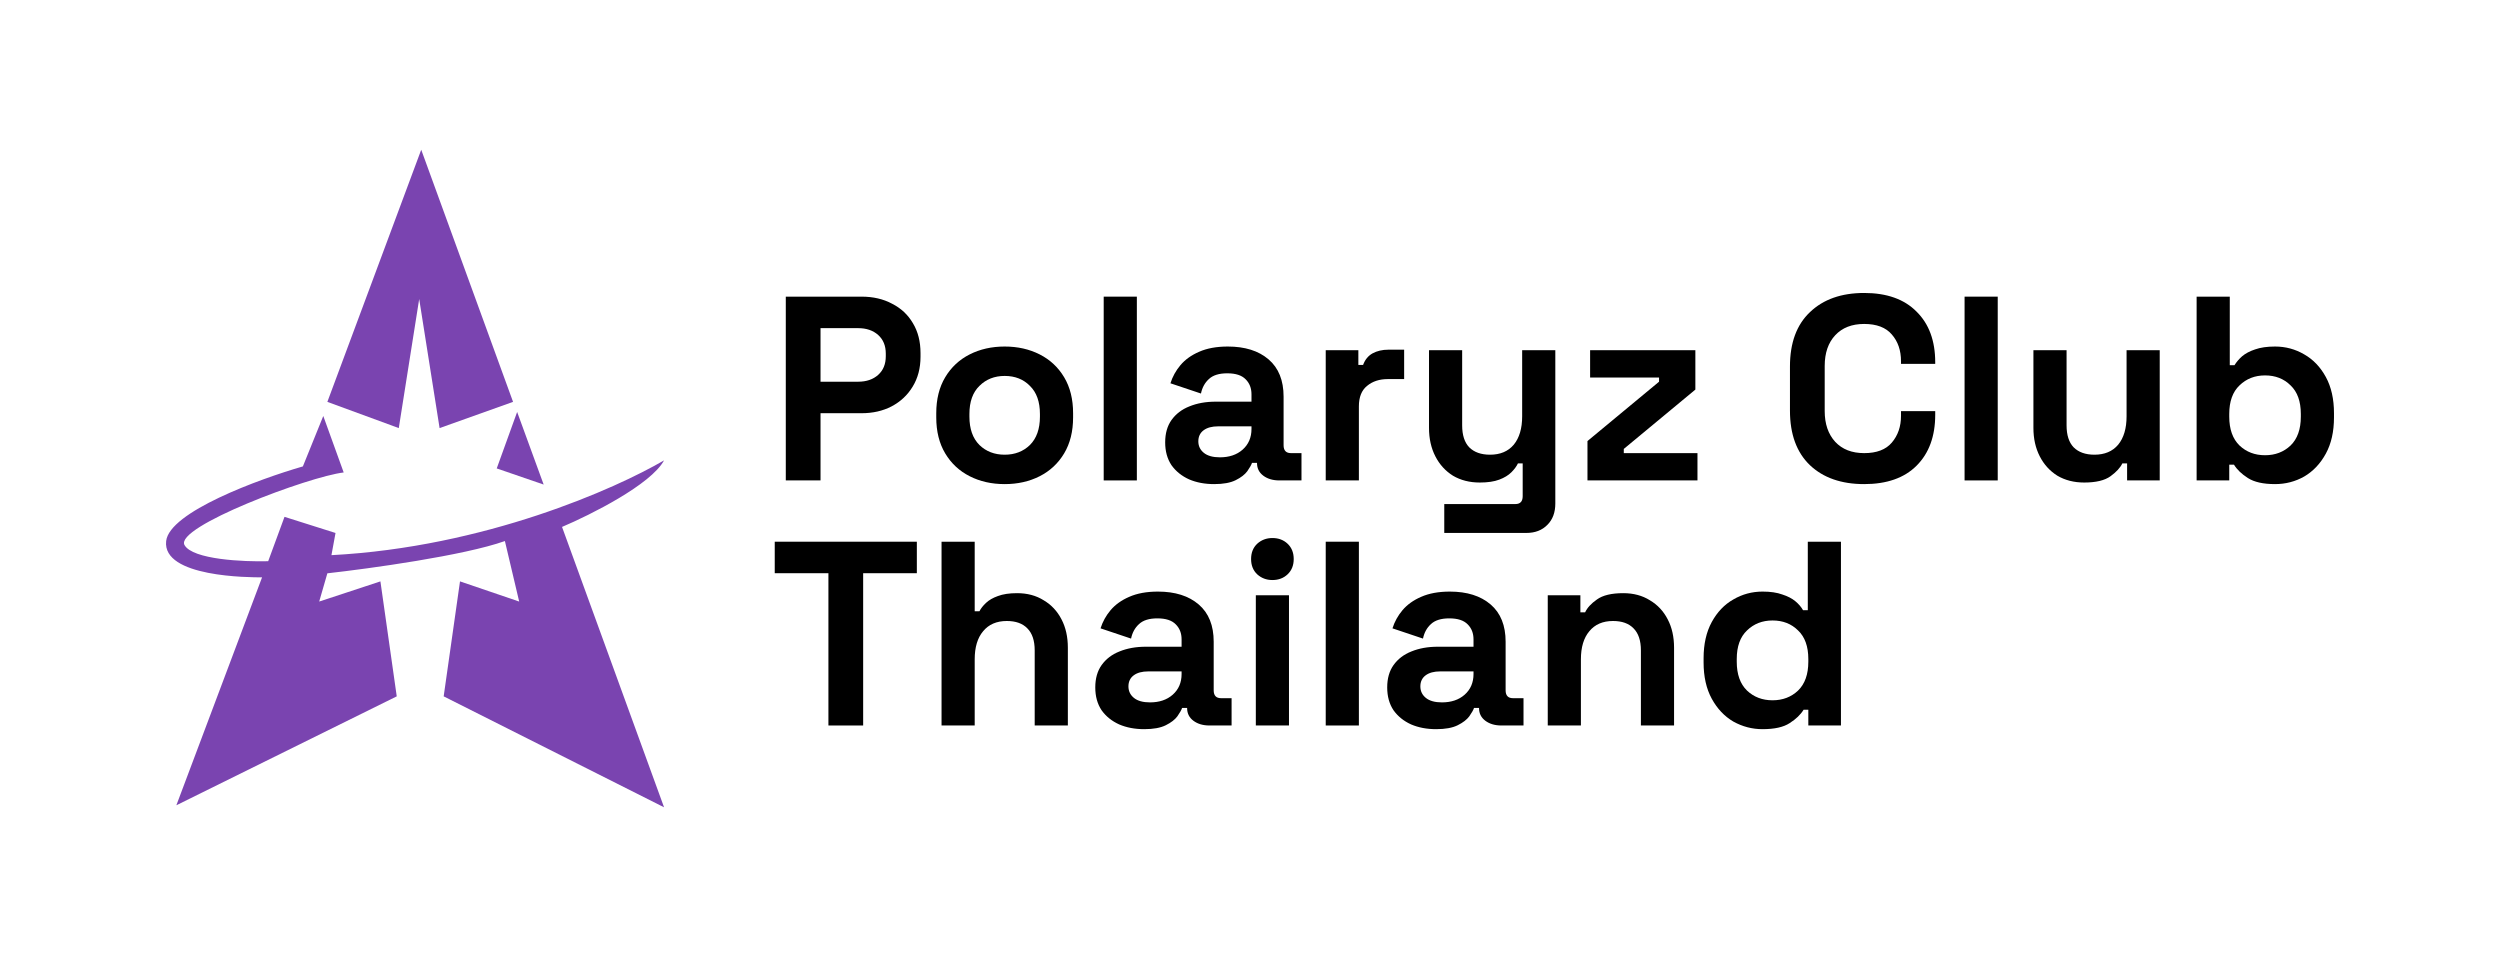 <svg width="768" height="294" viewBox="0 0 768 294" fill="none" xmlns="http://www.w3.org/2000/svg">
<path d="M241.395 147.588V91.129H264.677C268.233 91.129 271.359 91.855 274.054 93.307C276.802 94.705 278.931 96.694 280.44 99.275C282.003 101.856 282.784 104.921 282.784 108.47V109.599C282.784 113.094 281.976 116.159 280.359 118.794C278.796 121.375 276.641 123.391 273.892 124.843C271.198 126.241 268.126 126.94 264.677 126.94H252.066V147.588H241.395ZM252.066 117.262H263.626C266.159 117.262 268.207 116.563 269.769 115.165C271.332 113.767 272.114 111.858 272.114 109.438V108.631C272.114 106.212 271.332 104.303 269.769 102.905C268.207 101.507 266.159 100.808 263.626 100.808H252.066V117.262Z" fill="black"/>
<path d="M308.636 148.717C304.648 148.717 301.064 147.911 297.885 146.298C294.705 144.685 292.199 142.346 290.367 139.281C288.534 136.216 287.618 132.532 287.618 128.231V126.94C287.618 122.639 288.534 118.955 290.367 115.89C292.199 112.826 294.705 110.487 297.885 108.873C301.064 107.26 304.648 106.454 308.636 106.454C312.624 106.454 316.208 107.26 319.388 108.873C322.567 110.487 325.073 112.826 326.906 115.89C328.738 118.955 329.654 122.639 329.654 126.94V128.231C329.654 132.532 328.738 136.216 326.906 139.281C325.073 142.346 322.567 144.685 319.388 146.298C316.208 147.911 312.624 148.717 308.636 148.717ZM308.636 139.684C311.762 139.684 314.349 138.689 316.397 136.7C318.444 134.656 319.468 131.753 319.468 127.989V127.182C319.468 123.418 318.444 120.542 316.397 118.552C314.403 116.509 311.816 115.487 308.636 115.487C305.51 115.487 302.924 116.509 300.876 118.552C298.828 120.542 297.804 123.418 297.804 127.182V127.989C297.804 131.753 298.828 134.656 300.876 136.7C302.924 138.689 305.51 139.684 308.636 139.684Z" fill="black"/>
<path d="M339.056 147.588V91.129H349.241V147.588H339.056Z" fill="black"/>
<path d="M372.978 148.717C370.121 148.717 367.561 148.233 365.298 147.266C363.034 146.244 361.229 144.792 359.882 142.91C358.588 140.974 357.942 138.635 357.942 135.893C357.942 133.151 358.588 130.866 359.882 129.037C361.229 127.155 363.061 125.757 365.379 124.843C367.75 123.875 370.445 123.391 373.463 123.391H384.457V121.133C384.457 119.251 383.864 117.719 382.678 116.536C381.493 115.299 379.606 114.681 377.019 114.681C374.487 114.681 372.6 115.272 371.361 116.455C370.121 117.584 369.313 119.063 368.936 120.891L359.558 117.746C360.205 115.702 361.229 113.847 362.63 112.18C364.085 110.46 365.999 109.089 368.37 108.067C370.795 106.991 373.732 106.454 377.181 106.454C382.463 106.454 386.639 107.771 389.711 110.406C392.783 113.041 394.319 116.858 394.319 121.859V136.78C394.319 138.393 395.073 139.2 396.582 139.2H399.816V147.588H393.025C391.031 147.588 389.388 147.104 388.094 146.136C386.801 145.169 386.154 143.878 386.154 142.265V142.184H384.618C384.403 142.83 383.918 143.69 383.163 144.765C382.409 145.787 381.223 146.701 379.606 147.508C377.99 148.314 375.78 148.717 372.978 148.717ZM374.756 140.49C377.612 140.49 379.93 139.711 381.708 138.151C383.54 136.538 384.457 134.414 384.457 131.78V130.973H374.19C372.304 130.973 370.822 131.376 369.744 132.183C368.666 132.99 368.127 134.119 368.127 135.57C368.127 137.022 368.693 138.205 369.825 139.119C370.957 140.033 372.6 140.49 374.756 140.49Z" fill="black"/>
<path d="M407.263 147.588V107.583H417.287V112.1H418.742C419.335 110.487 420.305 109.304 421.652 108.551C423.053 107.798 424.67 107.422 426.502 107.422H431.353V116.455H426.341C423.754 116.455 421.625 117.154 419.955 118.552C418.284 119.896 417.449 121.993 417.449 124.843V147.588H407.263Z" fill="black"/>
<path d="M443.679 163.719V154.847H465.506C467.015 154.847 467.769 154.041 467.769 152.428V142.346H466.314C465.883 143.26 465.209 144.174 464.293 145.088C463.377 146.002 462.137 146.755 460.575 147.346C459.012 147.938 457.018 148.233 454.592 148.233C451.467 148.233 448.718 147.534 446.347 146.136C444.03 144.685 442.224 142.695 440.931 140.168C439.637 137.641 438.991 134.737 438.991 131.457V107.583H449.176V130.65C449.176 133.662 449.904 135.92 451.359 137.426C452.868 138.931 454.997 139.684 457.745 139.684C460.871 139.684 463.296 138.662 465.021 136.619C466.745 134.522 467.607 131.618 467.607 127.908V107.583H477.793V154.686C477.793 157.428 476.985 159.606 475.368 161.219C473.751 162.886 471.595 163.719 468.901 163.719H443.679Z" fill="black"/>
<path d="M487.672 147.588V135.49L509.66 117.262V115.971H488.481V107.583H520.816V119.681L498.828 137.91V139.2H521.463V147.588H487.672Z" fill="black"/>
<path d="M572.672 148.717C565.666 148.717 560.115 146.782 556.02 142.91C551.924 138.985 549.876 133.393 549.876 126.134V112.584C549.876 105.325 551.924 99.759 556.02 95.888C560.115 91.963 565.666 90 572.672 90C579.624 90 584.987 91.909 588.759 95.727C592.585 99.49 594.499 104.679 594.499 111.293V111.777H583.99V110.97C583.99 107.637 583.047 104.894 581.16 102.744C579.328 100.593 576.499 99.517 572.672 99.517C568.9 99.517 565.936 100.673 563.78 102.986C561.624 105.298 560.547 108.443 560.547 112.422V126.295C560.547 130.22 561.624 133.366 563.78 135.732C565.936 138.044 568.9 139.2 572.672 139.2C576.499 139.2 579.328 138.125 581.16 135.974C583.047 133.769 583.99 131.027 583.99 127.747V126.295H594.499V127.424C594.499 134.038 592.585 139.254 588.759 143.071C584.987 146.835 579.624 148.717 572.672 148.717Z" fill="black"/>
<path d="M603.517 147.588V91.129H613.702V147.588H603.517Z" fill="black"/>
<path d="M640.268 148.233C637.142 148.233 634.393 147.534 632.022 146.136C629.705 144.685 627.899 142.695 626.606 140.168C625.313 137.641 624.666 134.737 624.666 131.457V107.583H634.851V130.65C634.851 133.662 635.579 135.92 637.034 137.426C638.543 138.931 640.672 139.684 643.42 139.684C646.546 139.684 648.971 138.662 650.696 136.619C652.42 134.522 653.282 131.618 653.282 127.908V107.583H663.468V147.588H653.444V142.346H651.989C651.342 143.69 650.13 145.007 648.351 146.298C646.573 147.588 643.878 148.233 640.268 148.233Z" fill="black"/>
<path d="M698.892 148.717C695.281 148.717 692.506 148.099 690.566 146.862C688.626 145.626 687.198 144.254 686.281 142.749H684.826V147.588H674.802V91.129H684.988V112.18H686.443C687.036 111.212 687.817 110.298 688.787 109.438C689.811 108.578 691.132 107.879 692.749 107.341C694.419 106.75 696.467 106.454 698.892 106.454C702.126 106.454 705.117 107.26 707.865 108.873C710.614 110.433 712.823 112.745 714.494 115.81C716.165 118.875 717 122.585 717 126.94V128.231C717 132.586 716.165 136.296 714.494 139.361C712.823 142.426 710.614 144.765 707.865 146.378C705.117 147.938 702.126 148.717 698.892 148.717ZM695.82 139.845C698.946 139.845 701.56 138.85 703.662 136.861C705.764 134.818 706.814 131.86 706.814 127.989V127.182C706.814 123.311 705.764 120.38 703.662 118.391C701.614 116.348 699 115.326 695.82 115.326C692.695 115.326 690.081 116.348 687.979 118.391C685.877 120.38 684.826 123.311 684.826 127.182V127.989C684.826 131.86 685.877 134.818 687.979 136.861C690.081 138.85 692.695 139.845 695.82 139.845Z" fill="black"/>
<path d="M254.491 222.871V176.09H238V166.412H281.653V176.09H265.162V222.871H254.491Z" fill="black"/>
<path d="M289.243 222.871V166.412H299.428V187.786H300.883C301.314 186.925 301.988 186.065 302.904 185.205C303.82 184.344 305.033 183.645 306.542 183.108C308.105 182.516 310.072 182.22 312.443 182.22C315.569 182.22 318.29 182.946 320.608 184.398C322.979 185.796 324.811 187.759 326.105 190.286C327.398 192.759 328.045 195.663 328.045 198.997V222.871H317.859V199.803C317.859 196.792 317.105 194.534 315.596 193.028C314.141 191.523 312.039 190.77 309.29 190.77C306.165 190.77 303.739 191.818 302.015 193.915C300.29 195.959 299.428 198.835 299.428 202.546V222.871H289.243Z" fill="black"/>
<path d="M351.505 224C348.649 224 346.089 223.516 343.825 222.548C341.562 221.527 339.756 220.075 338.409 218.193C337.116 216.257 336.469 213.918 336.469 211.176C336.469 208.433 337.116 206.148 338.409 204.32C339.756 202.438 341.589 201.04 343.906 200.126C346.277 199.158 348.972 198.674 351.99 198.674H362.984V196.416C362.984 194.534 362.391 193.001 361.206 191.818C360.02 190.582 358.134 189.963 355.547 189.963C353.014 189.963 351.128 190.555 349.888 191.738C348.649 192.867 347.84 194.346 347.463 196.174L338.086 193.028C338.733 190.985 339.756 189.13 341.158 187.463C342.613 185.742 344.526 184.371 346.897 183.349C349.322 182.274 352.259 181.736 355.709 181.736C360.99 181.736 365.167 183.054 368.238 185.689C371.31 188.323 372.846 192.141 372.846 197.142V212.063C372.846 213.676 373.601 214.483 375.11 214.483H378.343V222.871H371.553C369.559 222.871 367.915 222.387 366.622 221.419C365.328 220.451 364.682 219.161 364.682 217.548V217.467H363.146C362.93 218.112 362.445 218.972 361.691 220.048C360.936 221.07 359.75 221.984 358.134 222.79C356.517 223.597 354.307 224 351.505 224ZM353.283 215.773C356.14 215.773 358.457 214.993 360.235 213.434C362.068 211.821 362.984 209.697 362.984 207.062V206.256H352.717C350.831 206.256 349.349 206.659 348.271 207.466C347.194 208.272 346.655 209.401 346.655 210.853C346.655 212.305 347.221 213.488 348.352 214.402C349.484 215.316 351.128 215.773 353.283 215.773Z" fill="black"/>
<path d="M385.79 222.871V182.866H395.976V222.871H385.79ZM390.883 178.188C389.051 178.188 387.488 177.596 386.195 176.413C384.955 175.23 384.335 173.671 384.335 171.735C384.335 169.799 384.955 168.24 386.195 167.057C387.488 165.874 389.051 165.283 390.883 165.283C392.769 165.283 394.332 165.874 395.572 167.057C396.811 168.24 397.431 169.799 397.431 171.735C397.431 173.671 396.811 175.23 395.572 176.413C394.332 177.596 392.769 178.188 390.883 178.188Z" fill="black"/>
<path d="M407.263 222.871V166.412H417.449V222.871H407.263Z" fill="black"/>
<path d="M441.185 224C438.328 224 435.769 223.516 433.505 222.548C431.242 221.527 429.436 220.075 428.089 218.193C426.796 216.257 426.149 213.918 426.149 211.176C426.149 208.433 426.796 206.148 428.089 204.32C429.436 202.438 431.269 201.04 433.586 200.126C435.957 199.158 438.652 198.674 441.67 198.674H452.664V196.416C452.664 194.534 452.071 193.001 450.885 191.818C449.7 190.582 447.813 189.963 445.227 189.963C442.694 189.963 440.807 190.555 439.568 191.738C438.328 192.867 437.52 194.346 437.143 196.174L427.766 193.028C428.412 190.985 429.436 189.13 430.837 187.463C432.293 185.742 434.206 184.371 436.577 183.349C439.002 182.274 441.939 181.736 445.388 181.736C450.67 181.736 454.846 183.054 457.918 185.689C460.99 188.323 462.526 192.141 462.526 197.142V212.063C462.526 213.676 463.28 214.483 464.789 214.483H468.023V222.871H461.233C459.239 222.871 457.595 222.387 456.301 221.419C455.008 220.451 454.361 219.161 454.361 217.548V217.467H452.825C452.61 218.112 452.125 218.972 451.37 220.048C450.616 221.07 449.43 221.984 447.813 222.79C446.197 223.597 443.987 224 441.185 224ZM442.963 215.773C445.819 215.773 448.137 214.993 449.915 213.434C451.748 211.821 452.664 209.697 452.664 207.062V206.256H442.397C440.511 206.256 439.029 206.659 437.951 207.466C436.873 208.272 436.334 209.401 436.334 210.853C436.334 212.305 436.9 213.488 438.032 214.402C439.164 215.316 440.807 215.773 442.963 215.773Z" fill="black"/>
<path d="M475.47 222.871V182.866H485.494V188.108H486.949C487.596 186.71 488.808 185.393 490.587 184.156C492.365 182.866 495.06 182.22 498.671 182.22C501.796 182.22 504.518 182.946 506.835 184.398C509.207 185.796 511.039 187.759 512.332 190.286C513.626 192.759 514.272 195.663 514.272 198.997V222.871H504.087V199.803C504.087 196.792 503.332 194.534 501.823 193.028C500.368 191.523 498.267 190.77 495.518 190.77C492.392 190.77 489.967 191.818 488.243 193.915C486.518 195.959 485.656 198.835 485.656 202.546V222.871H475.47Z" fill="black"/>
<path d="M541.451 224C538.271 224 535.28 223.22 532.478 221.661C529.73 220.048 527.52 217.709 525.849 214.644C524.179 211.579 523.343 207.869 523.343 203.513V202.223C523.343 197.868 524.179 194.157 525.849 191.092C527.52 188.028 529.73 185.715 532.478 184.156C535.227 182.543 538.218 181.736 541.451 181.736C543.876 181.736 545.897 182.032 547.514 182.624C549.185 183.161 550.532 183.86 551.556 184.721C552.58 185.581 553.361 186.495 553.9 187.463H555.355V166.412H565.541V222.871H555.517V218.031H554.062C553.146 219.537 551.718 220.908 549.777 222.145C547.891 223.382 545.116 224 541.451 224ZM544.523 215.128C547.649 215.128 550.263 214.133 552.364 212.144C554.466 210.1 555.517 207.143 555.517 203.271V202.465C555.517 198.593 554.466 195.663 552.364 193.673C550.316 191.63 547.703 190.609 544.523 190.609C541.397 190.609 538.783 191.63 536.682 193.673C534.58 195.663 533.529 198.593 533.529 202.465V203.271C533.529 207.143 534.58 210.1 536.682 212.144C538.783 214.133 541.397 215.128 544.523 215.128Z" fill="black"/>
<path d="M82.386 172.405L87.401 158.773L103.073 163.73L101.819 170.546C148.96 168.067 189.164 150.098 204 141.423C199.988 148.859 181.432 158.153 172.656 161.871L204 248L136.297 213.92L141.312 178.601L159.492 184.798L155.103 166.209C142.566 170.67 113.521 174.677 100.565 176.123L98.058 184.798L116.864 178.601L121.879 213.92L54.176 247.38L80.506 177.362C76.744 177.362 49.789 177.362 51.042 166.209C52.045 157.286 79.461 147.207 93.043 143.282L99.312 127.791L105.581 145.141C94.924 146.38 53.55 161.871 56.684 167.448C59.192 171.909 74.864 172.611 82.386 172.405Z" fill="#7A44B0"/>
<path d="M122.506 131.509L100.565 123.454L129.401 46L157.611 123.454L135.043 131.509L128.775 91.853L122.506 131.509Z" fill="#7A44B0"/>
<path d="M152.596 143.902L158.865 126.552L167.014 148.859L152.596 143.902Z" fill="#7A44B0"/>
</svg>
